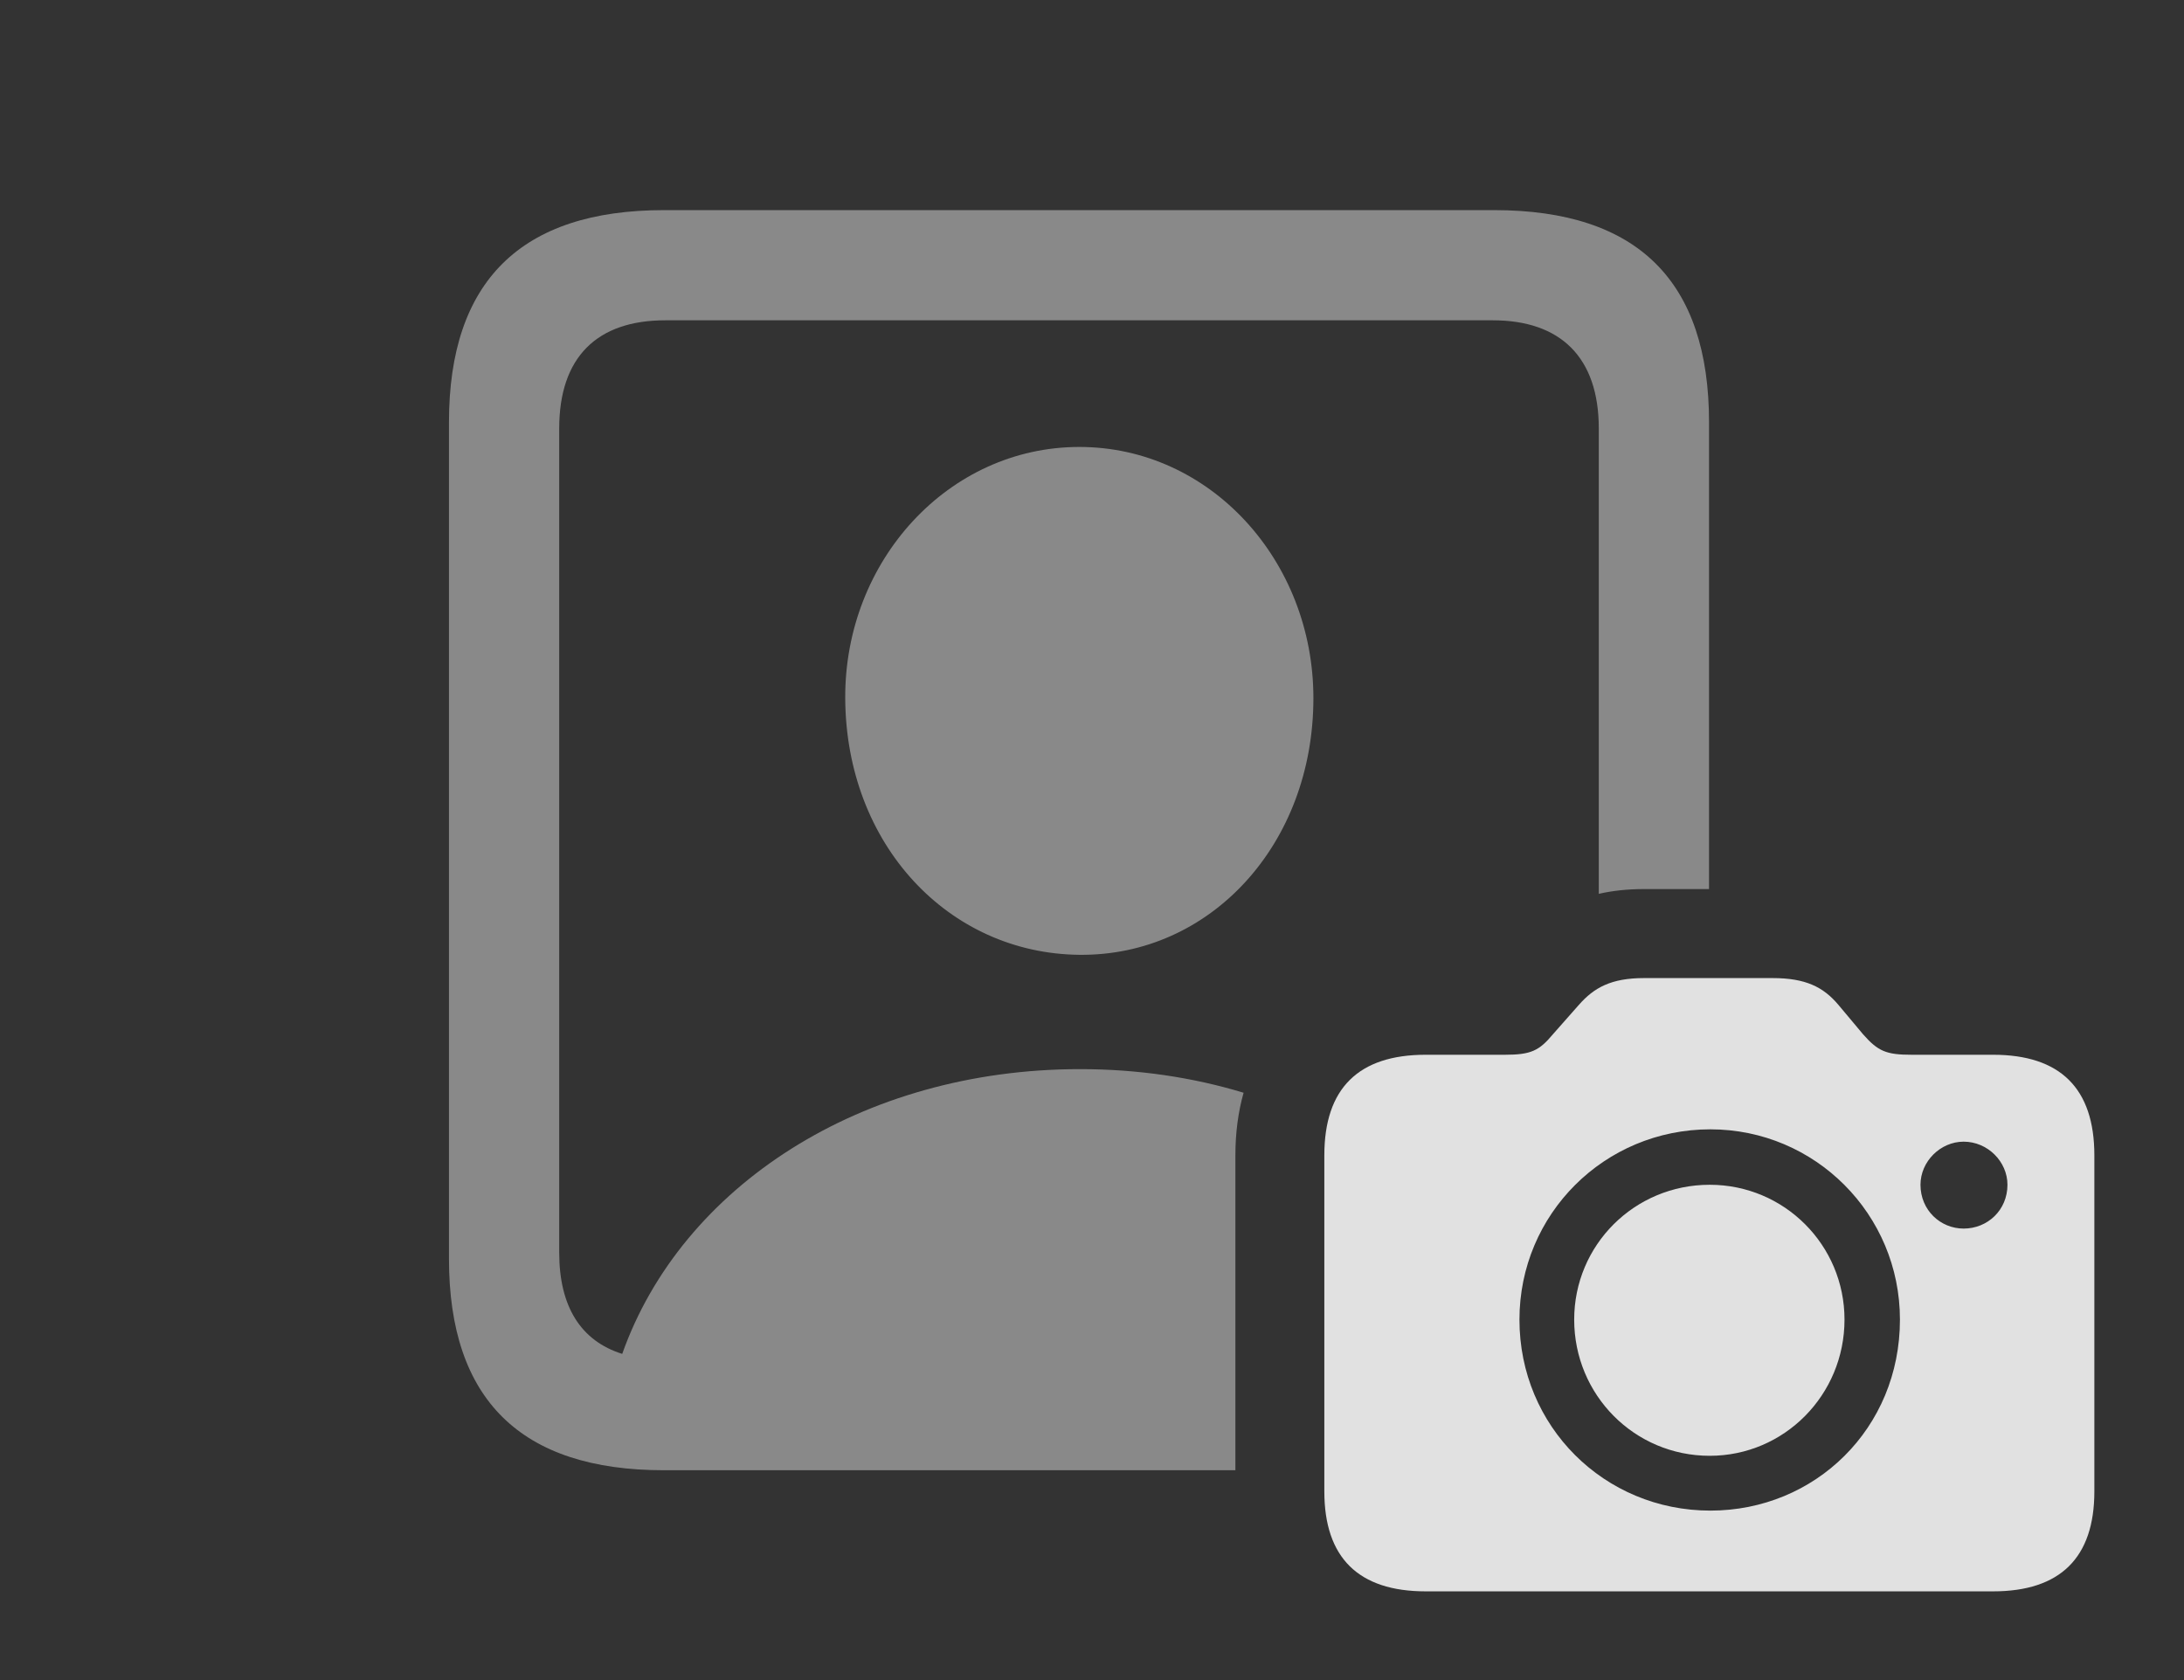 <?xml version="1.0" encoding="UTF-8"?>
<!--Generator: Apple Native CoreSVG 341-->
<!DOCTYPE svg
PUBLIC "-//W3C//DTD SVG 1.1//EN"
       "http://www.w3.org/Graphics/SVG/1.1/DTD/svg11.dtd">
<svg version="1.1" xmlns="http://www.w3.org/2000/svg" xmlns:xlink="http://www.w3.org/1999/xlink" viewBox="0 0 31.162 23.975">
 <rect x="0" y="0" width="31.162" height="23.975" fill="#333333" stroke="none"/>
 <g>
  <rect height="23.975" opacity="0" width="31.162" x="0" y="0"/>
  <path d="M24.385 6.025L24.385 12.685L23.457 12.685C23.223 12.685 23.009 12.708 22.812 12.753L22.812 6.113C22.812 5.098 22.266 4.57 21.299 4.57L9.492 4.57C8.516 4.57 7.979 5.098 7.979 6.113L7.979 17.871C7.979 18.648 8.292 19.133 8.878 19.317C9.725 16.925 12.297 15.254 15.41 15.254C16.233 15.254 17.019 15.371 17.744 15.591C17.667 15.863 17.627 16.162 17.627 16.484L17.627 20.977L9.473 20.977C7.432 20.977 6.406 19.971 6.406 17.959L6.406 6.025C6.406 4.014 7.432 2.998 9.473 2.998L21.318 2.998C23.369 2.998 24.385 4.014 24.385 6.025ZM18.74 9.961C18.74 12.051 17.266 13.643 15.4 13.623C13.535 13.604 12.07 12.051 12.06 9.961C12.051 7.998 13.535 6.377 15.4 6.377C17.266 6.377 18.74 7.998 18.74 9.961Z" fill="white" fill-opacity="0.425"/>
  <path d="M20.342 22.705L28.438 22.705C29.395 22.705 29.883 22.227 29.883 21.279L29.883 16.484C29.883 15.527 29.395 15.049 28.438 15.049L27.275 15.049C26.914 15.049 26.797 15 26.582 14.756L26.23 14.336C26.016 14.082 25.762 13.955 25.293 13.955L23.457 13.955C22.988 13.955 22.744 14.092 22.529 14.336L22.158 14.756C21.963 14.99 21.846 15.049 21.475 15.049L20.342 15.049C19.385 15.049 18.896 15.527 18.896 16.484L18.896 21.279C18.896 22.227 19.385 22.705 20.342 22.705ZM24.404 21.553C22.891 21.553 21.68 20.352 21.68 18.828C21.68 17.324 22.891 16.113 24.404 16.113C25.898 16.113 27.109 17.324 27.109 18.828C27.109 20.381 25.898 21.553 24.404 21.553ZM24.395 20.771C25.459 20.771 26.318 19.902 26.318 18.828C26.318 17.764 25.459 16.904 24.395 16.904C23.32 16.904 22.461 17.764 22.461 18.828C22.461 19.902 23.32 20.771 24.395 20.771ZM28.018 17.529C27.686 17.529 27.402 17.266 27.402 16.904C27.402 16.572 27.686 16.289 28.018 16.289C28.359 16.289 28.643 16.572 28.643 16.904C28.643 17.266 28.359 17.529 28.018 17.529Z" fill="white" fill-opacity="0.85"/>
 </g>
</svg>
